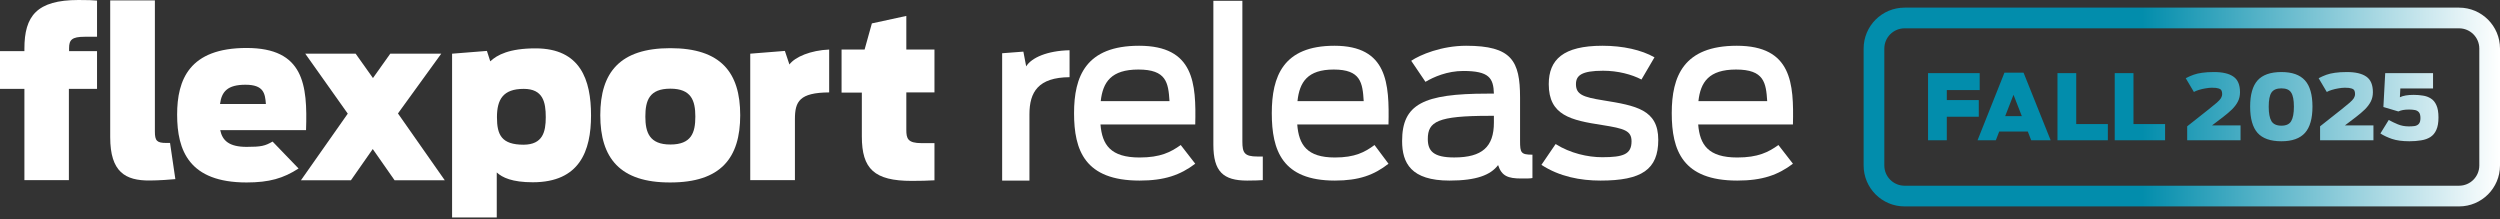 <svg width="900" height="79" viewBox="0 0 900 79" fill="none" xmlns="http://www.w3.org/2000/svg">
<rect x="0" y="0" width="900" height="79" fill="#333333" stroke="none"/>
<path d="M39.674 49.407V0.143H55.758V47.355C55.758 50.681 56.466 51.46 59.867 51.46H61.213L63.126 64.484C61.922 64.626 56.962 64.98 53.915 64.98C45.13 65.05 39.674 61.936 39.674 49.407Z" fill="white"/>
<path d="M162.82 19.323L175.29 18.332L176.495 22.084C178.975 19.748 183.368 17.412 192.791 17.412C209.016 17.412 212.772 28.808 212.772 41.549C212.772 54.361 208.662 65.615 191.799 65.615C184.359 65.615 180.817 63.916 178.833 62.076V78.285H162.749V19.323H162.82ZM196.475 42.186C196.475 36.736 195.483 31.993 188.54 31.993C181.1 31.993 178.904 35.816 178.904 42.186C178.904 48.557 180.533 52.096 188.54 52.096C195.342 52.025 196.475 47.566 196.475 42.186Z" fill="white"/>
<path d="M270.089 19.323L282.559 18.332L284.188 23.216C286.243 20.455 291.841 18.12 298.501 17.836V33.267C287.802 33.338 286.172 36.523 286.172 42.894V64.836H270.089V19.323Z" fill="white"/>
<path d="M302.964 17.837H311.254L313.875 8.423L326.275 5.733V17.837H336.407V33.268H326.275V46.717C326.275 49.902 326.771 51.53 331.801 51.53H336.407V64.908C333.998 65.049 331.305 65.12 328.259 65.12C314.726 65.12 310.262 60.803 310.262 49.123V33.339H302.964V17.837Z" fill="white"/>
<path d="M-0 18.404H8.786V17.483C8.786 5.804 13.178 0 28.27 0C32.238 0 32.946 0.071 34.93 0.212V13.236H30.467C25.861 13.236 24.869 14.369 24.869 17.342V18.404H34.93V31.994H24.798V64.837H8.786V31.994H-0V18.404Z" fill="white"/>
<path d="M98.129 50.963C95.437 52.52 94.091 52.874 88.777 52.874C82.471 52.874 80.062 50.609 79.282 46.857H110.174C110.741 30.506 109.395 17.27 88.777 17.27C68.159 17.27 63.766 28.666 63.766 41.265C63.766 54.219 68.088 65.686 88.777 65.686C96.925 65.686 102.026 64.199 107.482 60.66L98.129 50.963ZM88.352 30.506C94.941 30.506 95.437 33.621 95.72 37.443H79.212C79.778 32.984 81.904 30.506 88.352 30.506Z" fill="white"/>
<path d="M142.058 64.907L134.193 53.653L126.329 64.907H108.332L125.195 40.912L109.891 19.323H128.029L134.264 28.1L140.499 19.323H158.85L143.263 40.841L160.126 64.907H142.058Z" fill="white"/>
<path d="M216.101 41.477C216.101 26.047 223.187 17.34 241.325 17.34C259.534 17.34 266.478 26.117 266.478 41.477C266.478 56.908 259.463 65.685 241.325 65.685C223.187 65.756 216.101 56.908 216.101 41.477ZM250.323 41.973C250.323 36.169 248.835 31.922 241.325 31.922C233.744 31.922 232.327 36.169 232.327 41.973C232.327 47.706 233.815 52.024 241.325 52.024C248.906 52.024 250.323 47.777 250.323 41.973Z" fill="white"/>
<path d="M645.457 58.941C640.067 63.013 634.424 65.008 625.412 65.008C605.704 65.008 601.829 54.121 601.829 40.74C601.829 27.526 606.041 16.473 625.244 16.473C645.121 16.473 645.794 30.103 645.457 44.813H611.347C611.936 52.126 614.968 56.697 625.412 56.697C632.908 56.697 636.614 54.785 640.236 52.209L645.457 58.941ZM624.991 25.033C615.221 25.033 612.189 29.521 611.431 36.419H636.193C635.772 29.77 635.098 25.033 624.991 25.033Z" fill="white"/>
<path d="M576.2 65.008C568.963 65.008 561.385 63.592 554.913 59.347L560.022 51.854C565.301 55.184 571.602 56.599 576.797 56.599C584.46 56.599 587.355 55.517 587.355 50.855C587.355 47.026 584.715 46.276 576.882 45.028C565.472 43.279 557.553 41.531 557.553 30.293C557.553 21.468 562.747 16.473 576.882 16.473C584.29 16.473 590.931 17.972 595.614 20.636L590.931 28.628C587.44 26.796 582.416 25.464 577.137 25.464C569.303 25.464 567.345 27.212 567.345 30.293C567.345 34.039 569.899 34.955 577.137 36.12C588.973 38.035 596.977 39.45 596.977 50.356C596.977 61.012 591.016 65.008 576.2 65.008Z" fill="white"/>
<path d="M539.317 59.43C536.626 63.01 531.498 65.008 521.828 65.008C507.955 65.008 504.76 58.681 504.76 50.772C504.76 37.535 512.327 33.706 535.449 33.706H537.804C537.635 28.128 536.122 25.547 526.789 25.547C520.988 25.547 516.111 27.712 513.168 29.46L508.039 21.884C511.234 19.72 518.97 16.473 527.798 16.473C544.194 16.473 547.221 21.884 547.221 35.121V50.772C547.221 55.018 547.557 55.684 551.677 55.684V64.092C551.004 64.258 549.743 64.258 547.641 64.258C542.848 64.258 540.578 63.343 539.317 59.43ZM523.51 56.683C533.6 56.683 537.804 52.853 537.804 44.112V41.698H536.038C517.54 41.698 514.009 43.779 514.009 50.023C514.009 54.352 516.027 56.683 523.51 56.683Z" fill="white"/>
<path d="M499.856 58.941C494.665 63.013 489.231 65.008 480.553 65.008C461.574 65.008 457.844 54.121 457.844 40.74C457.844 27.526 461.899 16.473 480.391 16.473C499.531 16.473 500.18 30.103 499.856 44.813H467.008C467.576 52.126 470.496 56.697 480.553 56.697C487.771 56.697 491.34 54.785 494.827 52.209L499.856 58.941ZM480.147 25.033C470.739 25.033 467.819 29.521 467.09 36.419H490.934C490.529 29.77 489.88 25.033 480.147 25.033Z" fill="white"/>
<path d="M448.978 65.008C440.353 65.008 436.812 61.76 436.812 52.099V0.296H447.253V50.933C447.253 55.014 447.98 56.347 452.701 56.347H454.608V64.842C453.7 64.925 451.43 65.008 448.978 65.008Z" fill="white"/>
<path d="M430.287 58.941C424.897 63.013 419.254 65.008 410.242 65.008C390.533 65.008 386.659 54.121 386.659 40.74C386.659 27.526 390.87 16.473 410.073 16.473C429.95 16.473 430.624 30.103 430.287 44.813H396.176C396.766 52.126 399.798 56.697 410.242 56.697C417.738 56.697 421.444 54.785 425.065 52.209L430.287 58.941ZM409.821 25.033C400.051 25.033 397.019 29.521 396.261 36.419H421.023C420.601 29.77 419.928 25.033 409.821 25.033Z" fill="white"/>
<path d="M360.774 65.007V19.167L368.415 18.587L369.423 23.892C371.354 20.742 377.064 18.256 385.041 18.09V27.788C373.79 27.871 370.599 33.093 370.599 41.134V65.007H360.774Z" fill="white"/>
<path d="M885.262 2.748C893.401 2.748 900 9.347 900 17.486V59.573C899.999 67.711 893.4 74.308 885.262 74.308H685.645C677.506 74.308 670.907 67.711 670.906 59.573V17.486C670.906 9.347 677.506 2.748 685.645 2.748H885.262ZM685.645 10.198C681.62 10.198 678.357 13.462 678.357 17.486V59.573C678.358 63.596 681.621 66.858 685.645 66.858H885.262C889.286 66.858 892.549 63.596 892.55 59.573V17.486C892.55 13.462 889.286 10.198 885.262 10.198H685.645ZM821.303 25.936C825.151 25.936 827.978 26.936 829.782 28.936C831.587 30.936 832.489 34.09 832.489 38.395C832.489 42.678 831.587 45.831 829.782 47.853C827.978 49.853 825.151 50.854 821.303 50.854C817.389 50.854 814.529 49.853 812.725 47.853C810.942 45.831 810.051 42.678 810.051 38.395C810.051 34.09 810.942 30.936 812.725 28.936C814.529 26.936 817.389 25.936 821.303 25.936ZM875.895 31.837H864.121L863.958 35.002C865.132 34.436 866.784 34.153 868.915 34.153C870.067 34.153 871.177 34.241 872.242 34.415C873.308 34.567 874.264 34.914 875.112 35.458C875.96 35.979 876.623 36.784 877.102 37.872C877.602 38.959 877.852 40.426 877.852 42.274C877.852 44.144 877.591 45.644 877.069 46.775C876.569 47.906 875.851 48.765 874.916 49.352C873.981 49.939 872.872 50.33 871.59 50.526C870.307 50.743 868.905 50.852 867.383 50.852C864.861 50.852 862.762 50.57 861.088 50.004C859.414 49.417 858.032 48.765 856.945 48.047L859.946 43.188C860.925 43.731 862.012 44.253 863.208 44.753C864.404 45.253 865.73 45.503 867.187 45.503C867.948 45.503 868.644 45.459 869.274 45.373C869.905 45.264 870.405 45.003 870.774 44.59C871.166 44.156 871.361 43.459 871.361 42.502C871.361 41.546 871.176 40.85 870.807 40.416C870.437 39.981 869.937 39.709 869.307 39.6C868.698 39.491 868.013 39.437 867.252 39.437C866.448 39.437 865.73 39.491 865.1 39.6C864.491 39.709 863.925 39.882 863.403 40.122L858.021 38.524L858.674 26.326H875.895V31.837ZM797.042 25.936C800.151 25.936 802.488 26.49 804.054 27.599C805.619 28.686 806.402 30.556 806.402 33.209C806.402 34.426 806.152 35.535 805.652 36.536C805.152 37.514 804.445 38.46 803.532 39.373C802.619 40.265 801.521 41.2 800.238 42.178L796.324 45.146H806.598V50.495H787.388V45.472L795.15 39.34C796.39 38.362 797.357 37.568 798.053 36.959C798.77 36.329 799.27 35.785 799.553 35.329C799.835 34.85 799.978 34.35 799.978 33.829C799.978 33.307 799.89 32.882 799.716 32.556C799.542 32.23 799.194 31.991 798.673 31.839C798.173 31.665 797.4 31.579 796.356 31.579C795.639 31.579 794.857 31.654 794.009 31.806C793.183 31.937 792.389 32.122 791.628 32.361C790.889 32.578 790.28 32.828 789.802 33.111L786.866 28.154C787.823 27.654 788.758 27.241 789.671 26.915C790.584 26.588 791.617 26.349 792.77 26.197C793.922 26.023 795.346 25.936 797.042 25.936ZM844.882 25.936C847.991 25.936 850.329 26.49 851.895 27.599C853.46 28.686 854.242 30.556 854.242 33.209C854.242 34.426 853.992 35.535 853.492 36.536C852.992 37.514 852.285 38.46 851.372 39.373C850.459 40.265 849.361 41.2 848.078 42.178L844.164 45.146H854.438V50.495H835.228V45.472L842.99 39.34C844.229 38.362 845.197 37.568 845.893 36.959C846.61 36.329 847.111 35.785 847.394 35.329C847.676 34.85 847.817 34.35 847.817 33.829C847.817 33.307 847.731 32.882 847.557 32.556C847.383 32.23 847.034 31.991 846.513 31.839C846.013 31.665 845.241 31.579 844.197 31.579C843.48 31.579 842.697 31.654 841.849 31.806C841.022 31.937 840.229 32.122 839.468 32.361C838.729 32.578 838.12 32.828 837.642 33.111L834.706 28.154C835.663 27.654 836.598 27.241 837.511 26.915C838.424 26.588 839.457 26.349 840.609 26.197C841.762 26.023 843.186 25.936 844.882 25.936ZM712.686 32.424H700.846V36.012H712.359V42.013H700.846V50.494H694.095V26.326H712.686V32.424ZM738.235 50.494H731.223L730.016 47.363H719.71L718.503 50.494H711.915L721.602 26.163H728.483L738.235 50.494ZM747.443 44.655H758.825V50.494H740.691V26.326H747.443V44.655ZM768.05 44.655H779.432V50.494H761.298V26.326H768.05V44.655ZM821.303 31.806C819.585 31.806 818.389 32.317 817.715 33.339C817.063 34.34 816.736 36.025 816.736 38.395C816.736 40.765 817.063 42.504 817.715 43.613C818.389 44.7 819.585 45.244 821.303 45.244C823.02 45.244 824.195 44.7 824.825 43.613C825.477 42.504 825.804 40.765 825.804 38.395C825.804 36.025 825.477 34.34 824.825 33.339C824.195 32.317 823.02 31.806 821.303 31.806ZM721.862 41.818H727.863L724.862 34.121L721.862 41.818Z" fill="url(#paint0_linear_702_91)"/>
<defs>
<linearGradient id="paint0_linear_702_91" x1="670.906" y1="38.528" x2="900" y2="38.528" gradientUnits="userSpaceOnUse">
<stop offset="0.438" stop-color="#028DAC"/>
<stop offset="1" stop-color="white"/>
</linearGradient>
</defs>
</svg>
